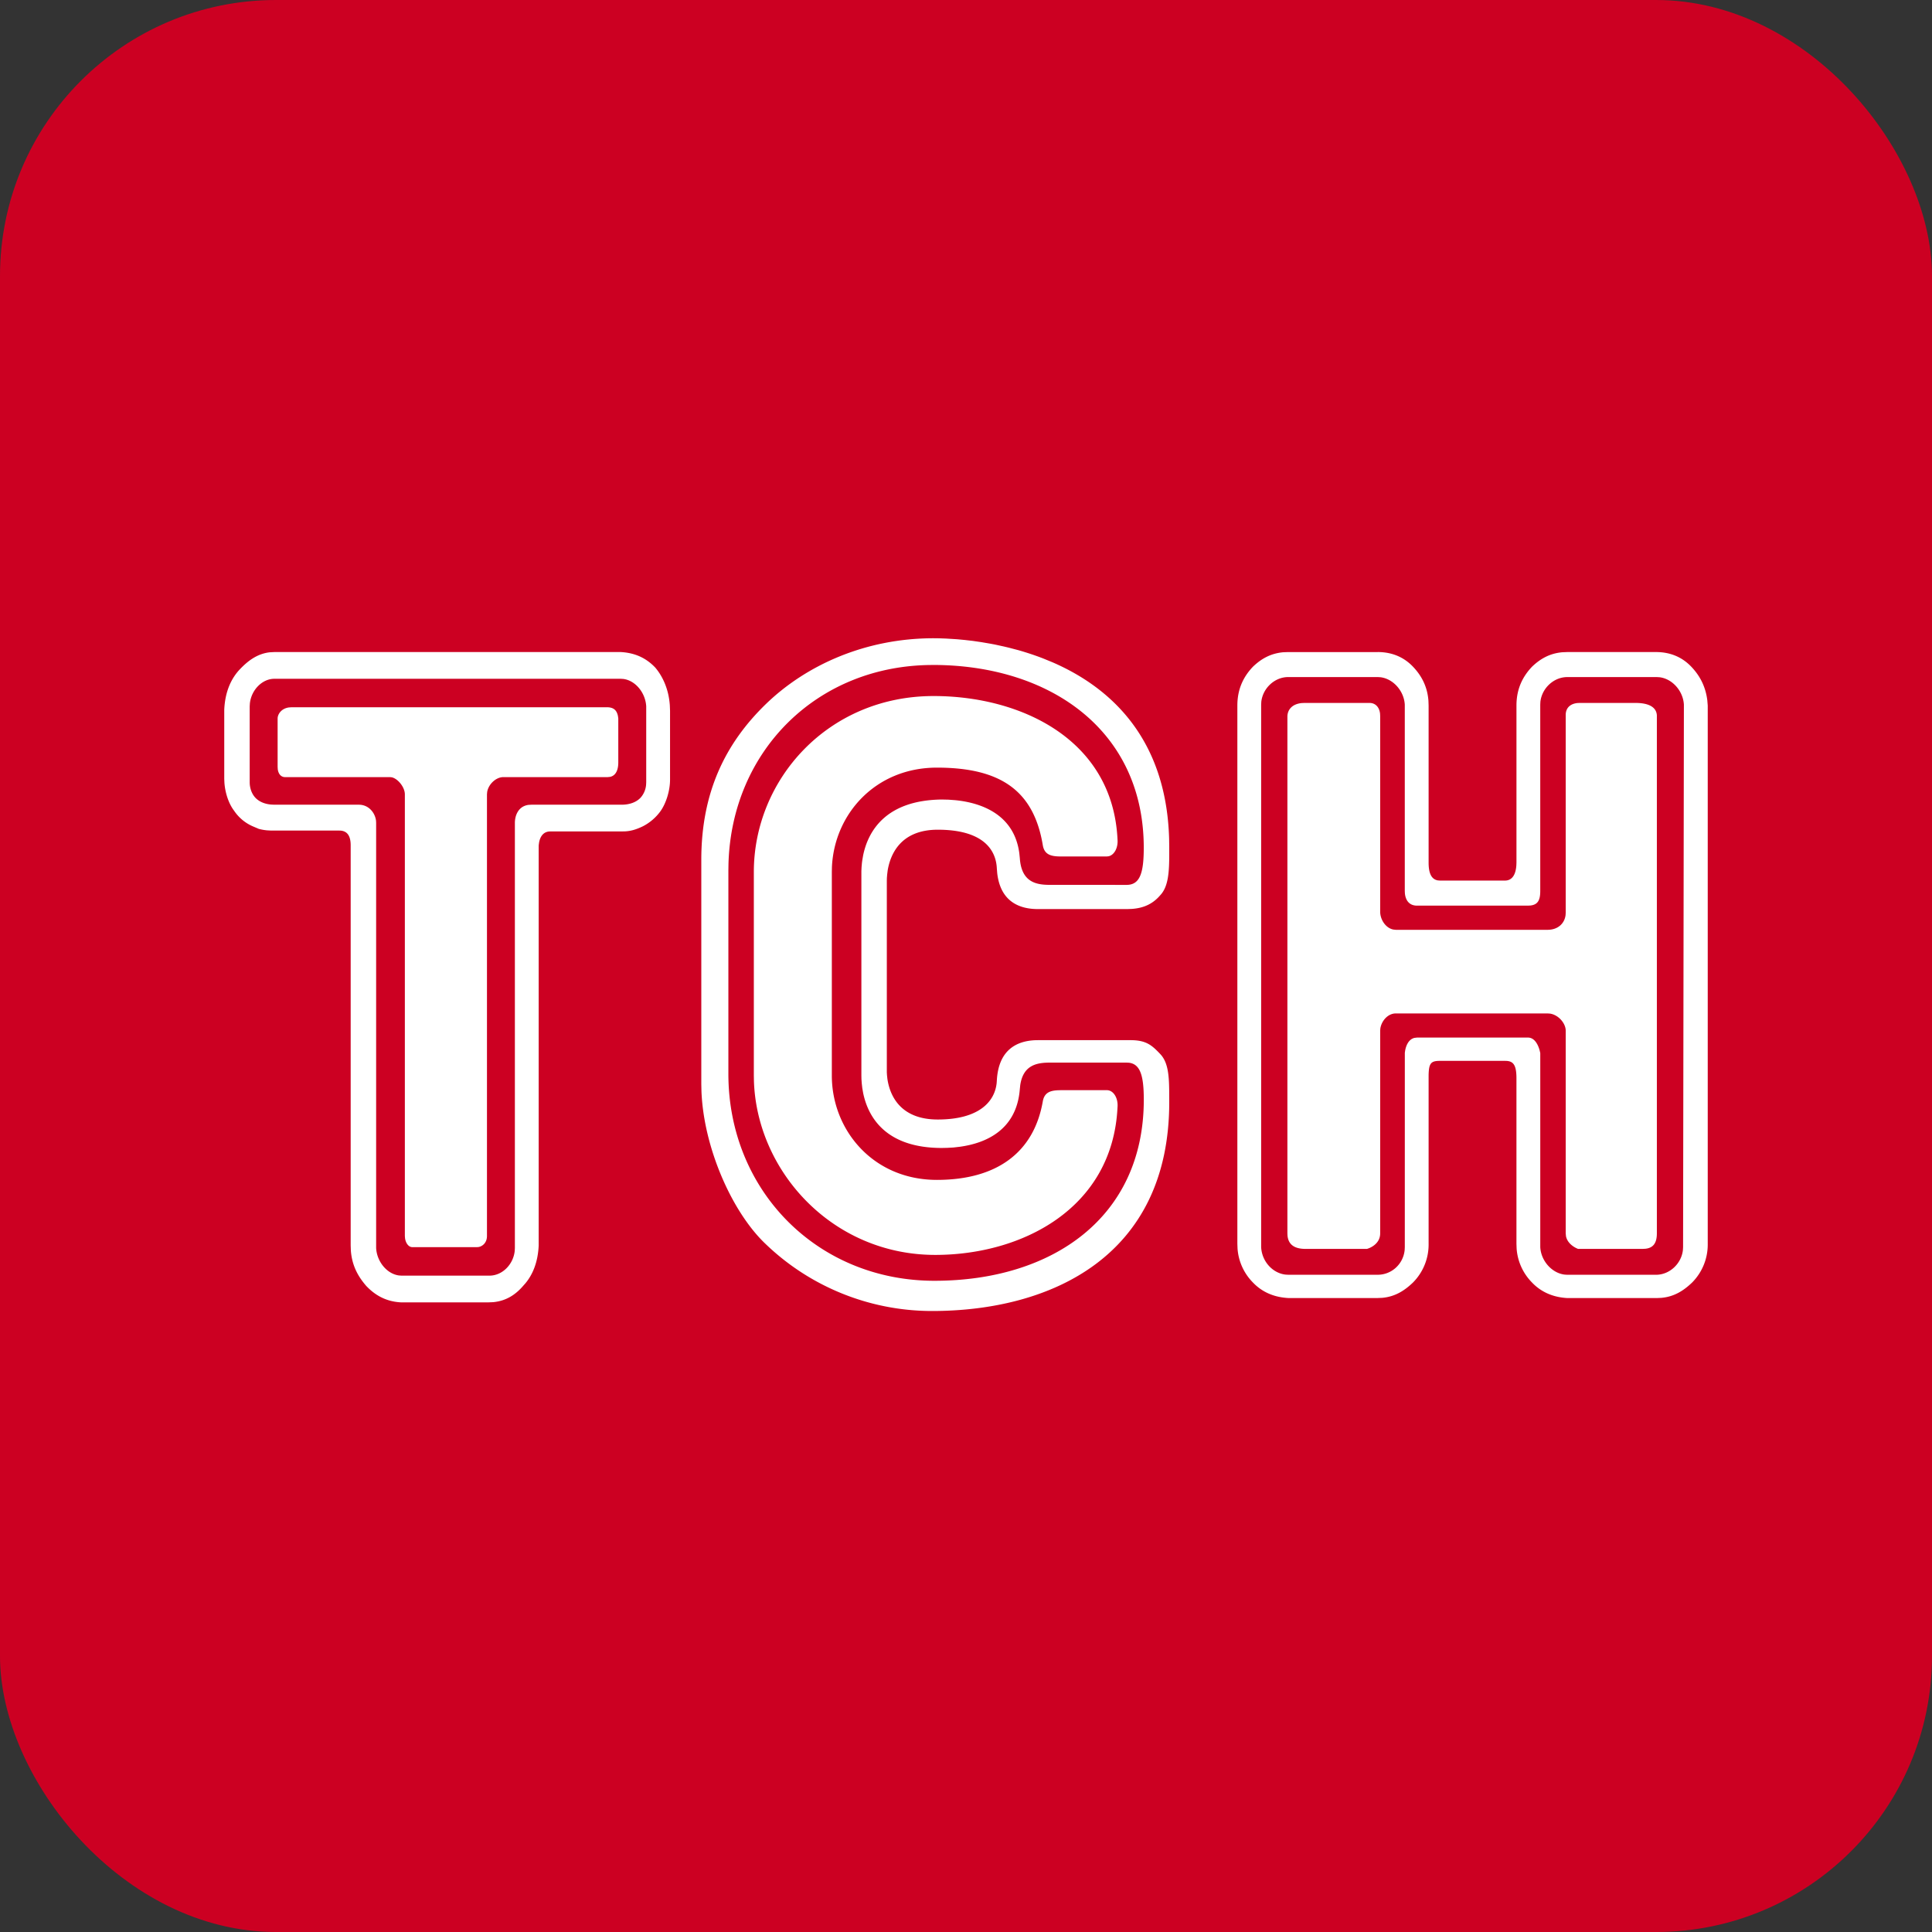 <svg xmlns="http://www.w3.org/2000/svg" width="112" height="112" fill="none" viewBox="0 0 112 112"><rect x="0" y="0" width="112" height="112" fill="#333333" stroke="none"/><rect width="112" height="112" fill="#C02" rx="16"/><path fill="#fff" d="m54.124 37 .342.004.379.014.625.039.451.042.478.055.498.073.515.088.265.05.537.117.276.066.553.145c.464.133.937.288 1.41.47l.566.232c3.384 1.47 6.585 4.421 6.756 10.215l.007.49v.4c0 1.048-.048 1.899-.524 2.4-.386.45-.886.738-1.642.79l-.261.01h-5.188c-1.042 0-2.17-.408-2.358-2.089l-.021-.262c-.048-1.1-.809-2.25-3.426-2.25-2.17 0-2.752 1.452-2.903 2.364l-.029.234-.016.198-.004.154v11.116l.01.164.022.204c.12.848.653 2.366 2.92 2.366 2.417 0 3.304-1.055 3.415-2.111l.01-.138c.092-1.81 1.176-2.304 2.223-2.348l.157-.003h5.378c.904 0 1.237.3 1.712.801.434.453.512 1.156.522 2.107l.003.692c0 8.9-6.805 12.101-13.754 12.101a13.915 13.915 0 0 1-9.661-3.901c-1.918-1.825-3.574-5.537-3.703-8.84l-.009-.41v-13c0-3.9 1.38-6.749 3.76-9.05C46.747 38.55 50.175 37 54.124 37Zm-18.138.8c.905.05 1.523.4 2 .9.388.455.779 1.198.845 2.194l.012.306v4c0 .65-.24 1.4-.572 1.85a2.89 2.89 0 0 1-1 .85c-.464.225-.767.28-1.03.295l-.254.005h-4.092c-.445 0-.595.378-.642.629l-.022.158-.003.063V72.2c-.044.99-.356 1.696-.765 2.19l-.14.158c-.427.495-.971.87-1.736.94l-.261.011h-5.093c-.904-.05-1.524-.451-2-.95-.432-.5-.826-1.124-.894-2.06l-.01-.291V49c0-.638-.276-.819-.575-.848l-.09-.003h-3.952l-.247-.014A2.935 2.935 0 0 1 15 48.05l-.319-.136A2.507 2.507 0 0 1 13.572 47c-.334-.437-.521-1.066-.562-1.62l-.01-.23v-4c.048-1.1.43-1.85.905-2.35.429-.45.973-.9 1.736-.986l.262-.014h20.083Zm43.882 0c.904 0 1.57.35 2.046.85.432.454.827 1.075.894 1.972l.01.278V50c0 .545.119.965.534 1.038l.133.01h3.758c.434 0 .63-.37.662-.89l.006-.16v-9.1c0-1.048.428-1.75.904-2.25.464-.443 1.005-.77 1.756-.836l.29-.012H96c.905 0 1.57.35 2.045.849.43.451.819 1.063.929 1.945l.025.306V72.1a3.124 3.124 0 0 1-.906 2.25c-.47.451-1.018.82-1.783.888l-.261.012h-5.19c-.903-.05-1.57-.4-2.045-.9a3.109 3.109 0 0 1-.894-1.972l-.01-.277v-9.602c0-.785-.203-.973-.572-.997l-.094-.003h-3.76c-.53 0-.651.13-.666.828v9.771a3.128 3.128 0 0 1-.905 2.25c-.47.452-1.019.82-1.784.889l-.262.011H74.68c-.904-.05-1.57-.399-2.046-.9a3.107 3.107 0 0 1-.893-1.971l-.01-.277v-31.2c0-1.05.428-1.751.903-2.25.465-.445 1.006-.77 1.756-.838l.29-.011h5.188Zm-25.792.75c-6.68 0-11.662 4.96-11.845 11.527l-.006.373v11.8c0 6.749 5.141 11.998 11.947 11.998 6.805 0 12.135-3.65 12.135-10.499 0-1.407-.21-2.065-.864-2.142l-.136-.007H60.88c-.762 0-1.566.13-1.737 1.315l-.024.234c-.19 2.38-1.994 3.124-3.468 3.329l-.378.044-.352.02-.322.007c-3.304 0-4.287-1.845-4.563-3.193l-.05-.291-.03-.268-.017-.24-.004-.207V50.499l.01-.224.023-.257.018-.136.05-.292c.276-1.35 1.259-3.203 4.563-3.241l.383.009.397.029c1.61.161 3.425.886 3.712 3.08l.029.28c.088 1.319.853 1.53 1.616 1.548l4.571.003c.76 0 .998-.65.998-2.15 0-6.8-5.425-10.6-12.23-10.6v.001Zm-18.089.8H15.905c-.711 0-1.34.654-1.42 1.432l-.01.169v4.399c0 .3.097.65.334.9.204.214.513.355.897.39l.197.01h4.902c.567 0 .935.462.993.924l.007.126v24.65c.043.793.628 1.5 1.325 1.59l.15.01h5.094c.754 0 1.384-.656 1.465-1.433l.009-.168V47.7c0-.37.162-.952.786-1.04l.166-.01h5.234c.476 0 .856-.15 1.095-.4.187-.207.301-.47.325-.747l.008-.153v-4.4c-.044-.793-.627-1.5-1.324-1.59l-.15-.01Zm43.88-.1H74.68c-.798 0-1.474.654-1.561 1.431l-.009.17v31.447c.044.84.67 1.506 1.41 1.592l.16.009h5.188c.8 0 1.474-.61 1.561-1.423l.009-.178.001-11.266.018-.123c.039-.225.164-.65.54-.742l.155-.018h6.425c.415 0 .603.476.676.736l.038.164V72.3c.043.793.669 1.5 1.41 1.59l.16.01H96c.799 0 1.475-.654 1.56-1.432l.01-.169.047-31.448c-.043-.793-.667-1.5-1.409-1.59l-.16-.01h-5.188c-.798 0-1.475.654-1.562 1.431l-.008.17v10.798c0 .501-.118.794-.569.843l-.145.008h-6.425c-.47 0-.672-.325-.708-.717l-.006-.134V40.85c-.044-.793-.668-1.5-1.41-1.59l-.16-.01Zm-25.743 1.1c5.043 0 10.375 2.5 10.659 8.3.043.495-.184.908-.508.987l-.11.013h-2.666c-.57 0-.952-.1-1.046-.65-.522-3.15-2.428-4.5-6.14-4.5-3.553 0-5.943 2.679-6.085 5.76l-.006.29v11.8c0 3.15 2.38 6.049 6.092 6.049 3.426 0 5.615-1.55 6.138-4.55.087-.495.403-.626.882-.646l.165-.005h2.666c.38 0 .667.452.618 1-.284 5.85-5.52 8.55-10.564 8.55-5.968 0-10.337-4.845-10.512-10.072l-.006-.326v-11.8c0-5.35 4.283-10.2 10.423-10.2Zm25.268.4c.338 0 .564.237.61.605l.008.146V52.85c0 .455.315.951.766 1.037l.14.015h8.803c.566 0 .974-.338 1.039-.855l.008-.146V41.45c0-.451.308-.657.682-.695l.127-.005h3.236c.786 0 1.211.252 1.239.718v30.03c0 .547-.198.844-.663.893l-.147.008h-3.76l-.062-.026c-.155-.069-.55-.286-.636-.707l-.016-.167v-11.75c0-.412-.4-.909-.906-.989l-.141-.01h-8.804c-.476 0-.834.454-.895.874l-.01.125V71.5c0 .525-.428.768-.641.857l-.12.043H75.68c-.747 0-1.007-.342-1.043-.788l-.005-.113V41.55c0-.41.276-.737.828-.793l.172-.008h3.76ZM35.179 41c.379 0 .572.157.644.51l.02.14v2.55c0 .444-.149.771-.484.837l-.134.013h-6.043c-.432 0-.866.413-.94.863l-.012.137v25.6c0 .4-.264.602-.489.641l-.083.007H23.9c-.209 0-.381-.228-.42-.521l-.01-.128v-25.6c0-.408-.393-.9-.751-.986l-.105-.013h-6.09c-.21 0-.381-.153-.422-.459l-.008-.141v-2.8c0-.225.193-.571.648-.638l.16-.012h18.277Z"/></svg>